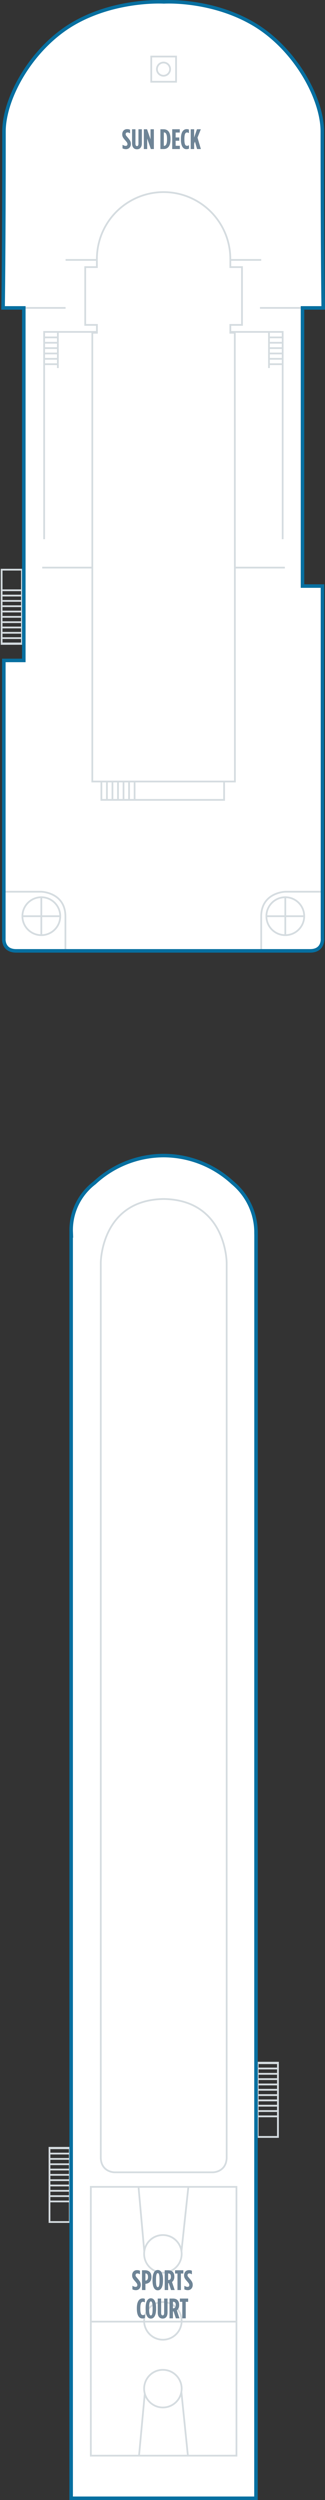 <?xml version="1.0" encoding="utf-8"?>
<!-- Generator: Adobe Illustrator 23.0.4, SVG Export Plug-In . SVG Version: 6.00 Build 0)  -->
<svg version="1.1" id="POA_DECK_14" xmlns="http://www.w3.org/2000/svg" xmlns:xlink="http://www.w3.org/1999/xlink" x="0px"
	 y="0px" width="92.19px" height="707.039px" viewBox="0 0 92.19 707.039" style="enable-background:new 0 0 92.19 707.039;"
	 xml:space="preserve">
<rect x="0" y="0" width="92.19" height="707.039" fill="#333333" stroke="none"/>
<style type="text/css">
	.New_x0020_Cabins_x0020_2019{fill:#EFF2F5;stroke:#FFFFFF;stroke-width:0.5;stroke-miterlimit:10;}
	.st0{fill:#FFFFFF;}
	.st1{fill:none;stroke:#D5DCE0;stroke-width:0.5;}
	.st2{fill:#6E8496;}
	.st3{fill:none;stroke:#076FA0;stroke-miterlimit:10;}
	.st4{fill:none;}
</style>
<g id="POA_DECK_14_BOTTOM">
	<path class="st0" d="M72.632,348.594h-0.009c0-5.464-2.427-10.615-6.642-14.093l0.025,0.021
		c-5.344-4.949-12.311-7.693-19.595-7.718h-0.004c-7.287,0.027-14.256,2.776-19.599,7.731l0.044-0.037
		c-4.405,3.334-6.883,8.587-6.657,14.106l-0.01-0.012v357.945H72.61L72.632,348.594z"/>
	<path class="st0" d="M4.587,268.913c-3.833,0-3.5-3.5-3.5-3.5v-78.638h5.667V87.079H0.879c0,0,0.25-15.75,0.25-49.875
		c0-9.5,7.875-23.75,19.875-30.625C33.02-0.305,46.498,0.532,46.498,0.532S59.542-0.305,71.558,6.58
		c12,6.875,19.875,21.125,19.875,30.625c0,34.125,0.25,49.875,0.25,49.875h-5.875v78.667h5.666v99.667c0,0,0.333,3.5-3.5,3.5
		S8.42,268.913,4.587,268.913z"/>
	<line class="st1" x1="25.763" y1="656.582" x2="67.075" y2="656.582"/>
	<path class="st1" d="M51.53,656.369c0,2.94-2.384,5.324-5.324,5.324c-2.94,0-5.324-2.384-5.324-5.324
		c0-2.94,2.384-5.324,5.324-5.324C49.146,651.045,51.53,653.429,51.53,656.369z"/>
	<path class="st1" d="M51.53,637.417c0,2.94-2.384,5.324-5.324,5.324c-2.94,0-5.324-2.384-5.324-5.324
		c0-2.94,2.384-5.324,5.324-5.324C49.146,632.093,51.53,634.477,51.53,637.417z"/>
	<path class="st1" d="M51.53,675.534c0,2.94-2.384,5.324-5.324,5.324c-2.94,0-5.324-2.384-5.324-5.324
		c0-2.94,2.384-5.324,5.324-5.324C49.146,670.21,51.53,672.594,51.53,675.534z"/>
	<line class="st1" x1="39.303" y1="618.612" x2="40.931" y2="636.759"/>
	<line class="st1" x1="53.428" y1="618.517" x2="51.464" y2="636.759"/>
	<line class="st1" x1="41.074" y1="676.884" x2="39.446" y2="694.408"/>
	<line class="st1" x1="51.464" y1="676.597" x2="53.284" y2="694.36"/>
	<path class="st1" d="M60.459,614.349c0,0,3.468-0.047,3.812-3.693l0.023-0.229V357.102c0,0-0.053-17.593-17.621-18.012h-0.466
		c-17.568,0.419-17.621,18.012-17.621,18.012v253.325l0.023,0.229c0.344,3.646,3.812,3.693,3.812,3.693H60.459z"/>
	<path class="st1" d="M24.173,91.884V75.54h3.311l-0.002-2.227c-0.019-6.781,3.565-13.025,9.432-16.428
		c5.867-3.402,13.066-3.412,18.942-0.026c5.876,3.385,9.479,9.618,9.479,16.4v2.281h3.307v16.344l-3.307,0.001v2.219h1.267
		l0.031,126.918H45.24H26.185V94.103h1.308l-0.001-2.219L24.173,91.884z"/>
	<path class="st1" d="M1.081,252.188h10.641c0,0,6.834,0.173,6.834,7.007c0,6.835,0,9.689,0,9.689"/>
	<path class="st1" d="M6.358,259.109c0-2.962,2.401-5.364,5.364-5.364s5.364,2.401,5.364,5.364s-2.401,5.364-5.364,5.364
		S6.358,262.071,6.358,259.109z"/>
	<line class="st1" x1="11.722" y1="253.745" x2="11.722" y2="264.473"/>
	<line class="st1" x1="6.358" y1="259.109" x2="17.085" y2="259.109"/>
	<path class="st1" d="M91.57,252.188H80.929c0,0-6.835,0.173-6.835,7.007c0,6.835,0,9.689,0,9.689"/>
	<path class="st1" d="M86.293,259.109c0-2.962-2.401-5.364-5.364-5.364c-2.962,0-5.364,2.401-5.364,5.364s2.401,5.364,5.364,5.364
		C83.892,264.473,86.293,262.071,86.293,259.109z"/>
	<line class="st1" x1="80.929" y1="253.745" x2="80.929" y2="264.473"/>
	<line class="st1" x1="86.293" y1="259.109" x2="75.565" y2="259.109"/>
	<line class="st1" x1="27.302" y1="73.509" x2="18.601" y2="73.509"/>
	<line class="st1" x1="74.101" y1="73.509" x2="65.4" y2="73.509"/>
	<line class="st1" x1="6.754" y1="87.079" x2="18.601" y2="87.079"/>
	<line class="st1" x1="73.743" y1="87.079" x2="85.59" y2="87.079"/>
	<line class="st1" x1="76.296" y1="93.867" x2="76.296" y2="104.088"/>
	<polyline class="st1" points="65.399,93.867 80.183,93.867 80.183,152.492 	"/>
	<line class="st1" x1="76.34" y1="95.421" x2="79.966" y2="95.421"/>
	<line class="st1" x1="76.34" y1="96.936" x2="79.966" y2="96.936"/>
	<line class="st1" x1="76.34" y1="98.451" x2="79.966" y2="98.451"/>
	<line class="st1" x1="76.34" y1="99.966" x2="79.966" y2="99.966"/>
	<line class="st1" x1="76.34" y1="101.481" x2="79.966" y2="101.481"/>
	<line class="st1" x1="76.34" y1="102.997" x2="79.966" y2="102.997"/>
	<line class="st1" x1="16.411" y1="93.867" x2="16.411" y2="104.088"/>
	<polyline class="st1" points="27.308,93.867 12.524,93.867 12.524,152.492 	"/>
	<line class="st1" x1="16.367" y1="95.421" x2="12.741" y2="95.421"/>
	<line class="st1" x1="16.367" y1="96.936" x2="12.741" y2="96.936"/>
	<line class="st1" x1="16.367" y1="98.451" x2="12.741" y2="98.451"/>
	<line class="st1" x1="16.367" y1="99.966" x2="12.741" y2="99.966"/>
	<line class="st1" x1="16.367" y1="101.481" x2="12.741" y2="101.481"/>
	<line class="st1" x1="16.367" y1="102.997" x2="12.741" y2="102.997"/>
	<line class="st1" x1="11.975" y1="160.526" x2="25.961" y2="160.526"/>
	<line class="st1" x1="66.817" y1="160.526" x2="80.803" y2="160.526"/>
	<polyline class="st1" points="63.569,221.241 63.569,226.214 28.758,226.214 28.758,221.137 	"/>
	<line class="st1" x1="30.329" y1="221.076" x2="30.329" y2="226.087"/>
	<line class="st1" x1="31.899" y1="221.076" x2="31.899" y2="226.087"/>
	<line class="st1" x1="33.47" y1="221.076" x2="33.47" y2="226.087"/>
	<line class="st1" x1="35.04" y1="221.076" x2="35.04" y2="226.087"/>
	<line class="st1" x1="36.61" y1="221.076" x2="36.61" y2="226.087"/>
	<line class="st1" x1="38.181" y1="221.076" x2="38.181" y2="226.087"/>
	<rect x="42.906" y="15.993" class="st1" width="7.036" height="7.125"/>
	<path class="st1" d="M48.25,19.555c0,1.033-0.837,1.87-1.87,1.87c-1.033,0-1.87-0.837-1.87-1.87c0-1.033,0.837-1.87,1.87-1.87
		C47.413,17.685,48.25,18.522,48.25,19.555z"/>
	<rect x="25.763" y="618.465" class="st1" width="41.312" height="76.021"/>
	<rect x="73.086" y="583.354" class="st1" width="5.754" height="20.99"/>
	<line class="st1" x1="73.021" y1="584.989" x2="78.709" y2="584.989"/>
	<line class="st1" x1="73.021" y1="586.493" x2="78.709" y2="586.493"/>
	<line class="st1" x1="73.021" y1="587.997" x2="78.709" y2="587.997"/>
	<line class="st1" x1="73.021" y1="589.501" x2="78.709" y2="589.501"/>
	<line class="st1" x1="73.021" y1="591.005" x2="78.709" y2="591.005"/>
	<line class="st1" x1="73.021" y1="592.509" x2="78.709" y2="592.509"/>
	<line class="st1" x1="73.021" y1="594.013" x2="78.709" y2="594.013"/>
	<line class="st1" x1="73.021" y1="595.517" x2="78.709" y2="595.517"/>
	<line class="st1" x1="73.021" y1="597.021" x2="78.709" y2="597.021"/>
	<line class="st1" x1="73.021" y1="598.524" x2="78.709" y2="598.524"/>
	<line class="st1" x1="73.021" y1="583.485" x2="78.709" y2="583.485"/>
	<rect x="73.086" y="583.354" class="st1" width="5.754" height="20.99"/>
	<line class="st1" x1="73.021" y1="584.989" x2="78.709" y2="584.989"/>
	<line class="st1" x1="73.021" y1="586.493" x2="78.709" y2="586.493"/>
	<line class="st1" x1="73.021" y1="587.997" x2="78.709" y2="587.997"/>
	<line class="st1" x1="73.021" y1="589.501" x2="78.709" y2="589.501"/>
	<line class="st1" x1="73.021" y1="591.005" x2="78.709" y2="591.005"/>
	<line class="st1" x1="73.021" y1="592.509" x2="78.709" y2="592.509"/>
	<line class="st1" x1="73.021" y1="594.013" x2="78.709" y2="594.013"/>
	<line class="st1" x1="73.021" y1="595.517" x2="78.709" y2="595.517"/>
	<line class="st1" x1="73.021" y1="597.021" x2="78.709" y2="597.021"/>
	<line class="st1" x1="73.021" y1="598.524" x2="78.709" y2="598.524"/>
	<line class="st1" x1="73.021" y1="583.485" x2="78.709" y2="583.485"/>
	<rect x="14.04" y="607.418" class="st1" width="5.754" height="20.99"/>
	<line class="st1" x1="13.975" y1="609.053" x2="19.663" y2="609.053"/>
	<line class="st1" x1="13.975" y1="610.557" x2="19.663" y2="610.557"/>
	<line class="st1" x1="13.975" y1="612.06" x2="19.663" y2="612.06"/>
	<line class="st1" x1="13.975" y1="613.564" x2="19.663" y2="613.564"/>
	<line class="st1" x1="13.975" y1="615.068" x2="19.663" y2="615.068"/>
	<line class="st1" x1="13.975" y1="616.572" x2="19.663" y2="616.572"/>
	<line class="st1" x1="13.975" y1="618.076" x2="19.663" y2="618.076"/>
	<line class="st1" x1="13.975" y1="619.58" x2="19.663" y2="619.58"/>
	<line class="st1" x1="13.975" y1="621.084" x2="19.663" y2="621.084"/>
	<line class="st1" x1="13.975" y1="622.588" x2="19.663" y2="622.588"/>
	<line class="st1" x1="13.975" y1="607.549" x2="19.663" y2="607.549"/>
	<rect x="0.464" y="161.111" class="st1" width="5.754" height="20.99"/>
	<line class="st1" x1="6.283" y1="180.466" x2="0.595" y2="180.466"/>
	<line class="st1" x1="6.283" y1="178.962" x2="0.595" y2="178.962"/>
	<line class="st1" x1="6.283" y1="177.459" x2="0.595" y2="177.459"/>
	<line class="st1" x1="6.283" y1="175.955" x2="0.595" y2="175.955"/>
	<line class="st1" x1="6.283" y1="174.451" x2="0.595" y2="174.451"/>
	<line class="st1" x1="6.283" y1="172.947" x2="0.595" y2="172.947"/>
	<line class="st1" x1="6.283" y1="171.443" x2="0.595" y2="171.443"/>
	<line class="st1" x1="6.283" y1="169.939" x2="0.595" y2="169.939"/>
	<line class="st1" x1="6.283" y1="168.435" x2="0.595" y2="168.435"/>
	<line class="st1" x1="6.283" y1="166.931" x2="0.595" y2="166.931"/>
	<line class="st1" x1="6.283" y1="181.97" x2="0.595" y2="181.97"/>
	<path class="st2" d="M37.56,647.455v-1.015c0.344,0.199,0.616,0.312,0.879,0.312c0.28,0,0.52-0.136,0.52-0.479v-0.017
		c0-0.256-0.08-0.447-0.544-0.976c-0.664-0.751-0.936-1.111-0.936-1.791v-0.016c0-0.896,0.584-1.463,1.359-1.463
		c0.392,0,0.624,0.056,0.863,0.176v1.016c-0.304-0.176-0.487-0.256-0.743-0.256c-0.272,0-0.504,0.176-0.504,0.479v0.016
		c0,0.264,0.08,0.36,0.543,0.896c0.768,0.888,0.936,1.231,0.936,1.871v0.016c0,0.88-0.616,1.464-1.383,1.464
		C38.167,647.688,37.839,647.592,37.56,647.455z M40.279,642.051h0.872c1.063,0,1.807,0.575,1.807,1.887v0.016
		c0,1.264-0.704,1.863-1.695,1.936h-0.008v1.759h-0.976V642.051z M41.263,644.984c0.408-0.023,0.72-0.319,0.72-0.999v-0.016
		c0-0.712-0.272-1.016-0.695-1.016h-0.032v2.03H41.263z M43.264,644.993v-0.288c0-1.847,0.6-2.734,1.487-2.734
		c0.888,0,1.487,0.888,1.487,2.734v0.288c0,1.847-0.6,2.734-1.487,2.734C43.863,647.728,43.264,646.84,43.264,644.993z
		 M45.247,644.993v-0.288c0-1.439-0.2-1.839-0.496-1.839s-0.496,0.399-0.496,1.839v0.288c0,1.438,0.2,1.839,0.496,1.839
		S45.247,646.432,45.247,644.993z M46.719,642.051h1.008c0.999,0,1.727,0.527,1.727,1.782v0.072c0,0.728-0.288,1.191-0.656,1.472
		l0.751,2.271h-1.04l-0.631-1.951h-0.184v1.951h-0.976V642.051z M47.743,644.817c0.424,0,0.736-0.248,0.736-0.904v-0.063
		c0-0.704-0.336-0.888-0.76-0.888h-0.024v1.855H47.743z M50.343,642.978h-0.688v-0.927h2.351v0.927h-0.688v4.67h-0.975V642.978z
		 M52.295,647.455v-1.015c0.344,0.199,0.616,0.312,0.879,0.312c0.28,0,0.52-0.136,0.52-0.479v-0.017c0-0.256-0.08-0.447-0.544-0.976
		c-0.664-0.751-0.936-1.111-0.936-1.791v-0.016c0-0.896,0.584-1.463,1.359-1.463c0.392,0,0.624,0.056,0.863,0.176v1.016
		c-0.304-0.176-0.487-0.256-0.743-0.256c-0.272,0-0.504,0.176-0.504,0.479v0.016c0,0.264,0.08,0.36,0.543,0.896
		c0.768,0.888,0.936,1.231,0.936,1.871v0.016c0,0.88-0.616,1.464-1.383,1.464C52.903,647.688,52.575,647.592,52.295,647.455z
		 M38.815,652.944v-0.191c0-1.967,0.728-2.742,1.639-2.742c0.272,0,0.432,0.031,0.64,0.128v1.007c-0.2-0.119-0.36-0.184-0.543-0.184
		c-0.432,0-0.744,0.384-0.744,1.783v0.208c0,1.479,0.312,1.782,0.759,1.782c0.152,0,0.344-0.056,0.544-0.176v0.96
		c-0.224,0.128-0.44,0.168-0.72,0.168C39.495,655.688,38.815,654.896,38.815,652.944z M41.304,652.993v-0.288
		c0-1.847,0.6-2.734,1.487-2.734c0.888,0,1.487,0.888,1.487,2.734v0.288c0,1.847-0.6,2.734-1.487,2.734
		C41.903,655.728,41.304,654.84,41.304,652.993z M43.287,652.993v-0.288c0-1.439-0.2-1.839-0.496-1.839
		c-0.295,0-0.496,0.399-0.496,1.839v0.288c0,1.438,0.2,1.839,0.496,1.839C43.086,654.832,43.287,654.432,43.287,652.993z
		 M44.744,654.017v-3.966h0.967v4.062c0,0.504,0.176,0.703,0.424,0.703s0.424-0.199,0.424-0.703v-4.062h0.967v3.966
		c0,1.175-0.592,1.703-1.391,1.703C45.335,655.72,44.744,655.191,44.744,654.017z M48.087,650.051h1.007
		c1,0,1.727,0.527,1.727,1.782v0.072c0,0.728-0.288,1.191-0.656,1.472l0.752,2.271h-1.04l-0.632-1.951h-0.184v1.951h-0.976V650.051z
		 M49.111,652.817c0.424,0,0.735-0.248,0.735-0.904v-0.063c0-0.704-0.335-0.888-0.759-0.888h-0.024v1.855H49.111z M51.711,650.978
		h-0.688v-0.927h2.351v0.927h-0.688v4.67h-0.976V650.978z"/>
	<path class="st2" d="M34.754,41.962v-1.016c0.344,0.2,0.616,0.312,0.879,0.312c0.28,0,0.52-0.136,0.52-0.48v-0.016
		c0-0.256-0.08-0.448-0.544-0.976c-0.664-0.752-0.936-1.111-0.936-1.791V37.98c0-0.896,0.584-1.463,1.359-1.463
		c0.392,0,0.624,0.056,0.863,0.176v1.015c-0.304-0.176-0.487-0.256-0.743-0.256c-0.272,0-0.504,0.176-0.504,0.48v0.016
		c0,0.264,0.08,0.359,0.543,0.896c0.768,0.887,0.936,1.231,0.936,1.871v0.016c0,0.879-0.616,1.463-1.383,1.463
		C35.362,42.194,35.034,42.098,34.754,41.962z M37.458,40.522v-3.966h0.967v4.062c0,0.503,0.176,0.704,0.424,0.704
		c0.248,0,0.424-0.2,0.424-0.704v-4.062h0.967v3.966c0,1.175-0.592,1.703-1.391,1.703C38.05,42.226,37.458,41.698,37.458,40.522z
		 M40.802,36.557h0.912l0.983,2.831v-2.831h0.951v5.597h-0.863l-1.032-2.966v2.966h-0.951V36.557z M45.498,36.557h0.912
		c1.247,0,1.959,0.904,1.959,2.703v0.192c0,1.799-0.712,2.703-1.959,2.703h-0.912V36.557z M46.514,41.258
		c0.463,0,0.863-0.408,0.863-1.807v-0.192c0-1.399-0.4-1.807-0.863-1.807h-0.04v3.806H46.514z M48.85,36.557h2.143v0.928h-1.167
		v1.391h1.031v0.927h-1.031v1.423h1.191v0.928H48.85V36.557z M51.314,39.451v-0.192c0-1.967,0.728-2.743,1.639-2.743
		c0.272,0,0.432,0.032,0.64,0.128v1.008c-0.2-0.12-0.36-0.184-0.544-0.184c-0.432,0-0.743,0.384-0.743,1.783v0.208
		c0,1.479,0.312,1.783,0.759,1.783c0.152,0,0.344-0.056,0.544-0.176v0.959c-0.224,0.128-0.44,0.168-0.72,0.168
		C51.994,42.194,51.314,41.402,51.314,39.451z M54.098,36.557h0.975v2.343l0.792-2.343h1.104l-0.943,2.367l0.959,3.23h-1.087
		l-0.608-2.119l-0.216,0.616v1.503h-0.975V36.557z"/>
</g>
<g id="POA_DECK_14_TOP">
	<path class="st3" d="M4.587,268.913c-3.833,0-3.5-3.5-3.5-3.5v-78.638h5.667V87.079H0.879c0,0,0.25-15.75,0.25-49.875
		c0-9.5,7.875-23.75,19.875-30.625C33.02-0.305,46.498,0.532,46.498,0.532S59.542-0.305,71.558,6.58
		c12,6.875,19.875,21.125,19.875,30.625c0,34.125,0.25,49.875,0.25,49.875h-5.875v78.667h5.666v99.667c0,0,0.333,3.5-3.5,3.5
		S8.42,268.913,4.587,268.913z"/>
	<path class="st3" d="M72.632,348.594h-0.009c0-5.464-2.427-10.615-6.642-14.093l0.025,0.021
		c-5.344-4.949-12.311-7.693-19.595-7.718h-0.004c-7.287,0.027-14.256,2.776-19.599,7.731l0.044-0.037
		c-4.405,3.334-6.883,8.587-6.657,14.106l-0.01-0.012v357.945H72.61L72.632,348.594z"/>
	<g id="gDeck14Locations">
		<rect id="_x31_4Aft" y="496.655" class="st4" width="92.19" height="210.384"/>
		<rect id="_x31_4Middle" y="197.705" class="st4" width="92.19" height="298.95"/>
		<rect id="_x31_4Forward" class="st4" width="92.19" height="197.705"/>
	</g>
</g>
</svg>
